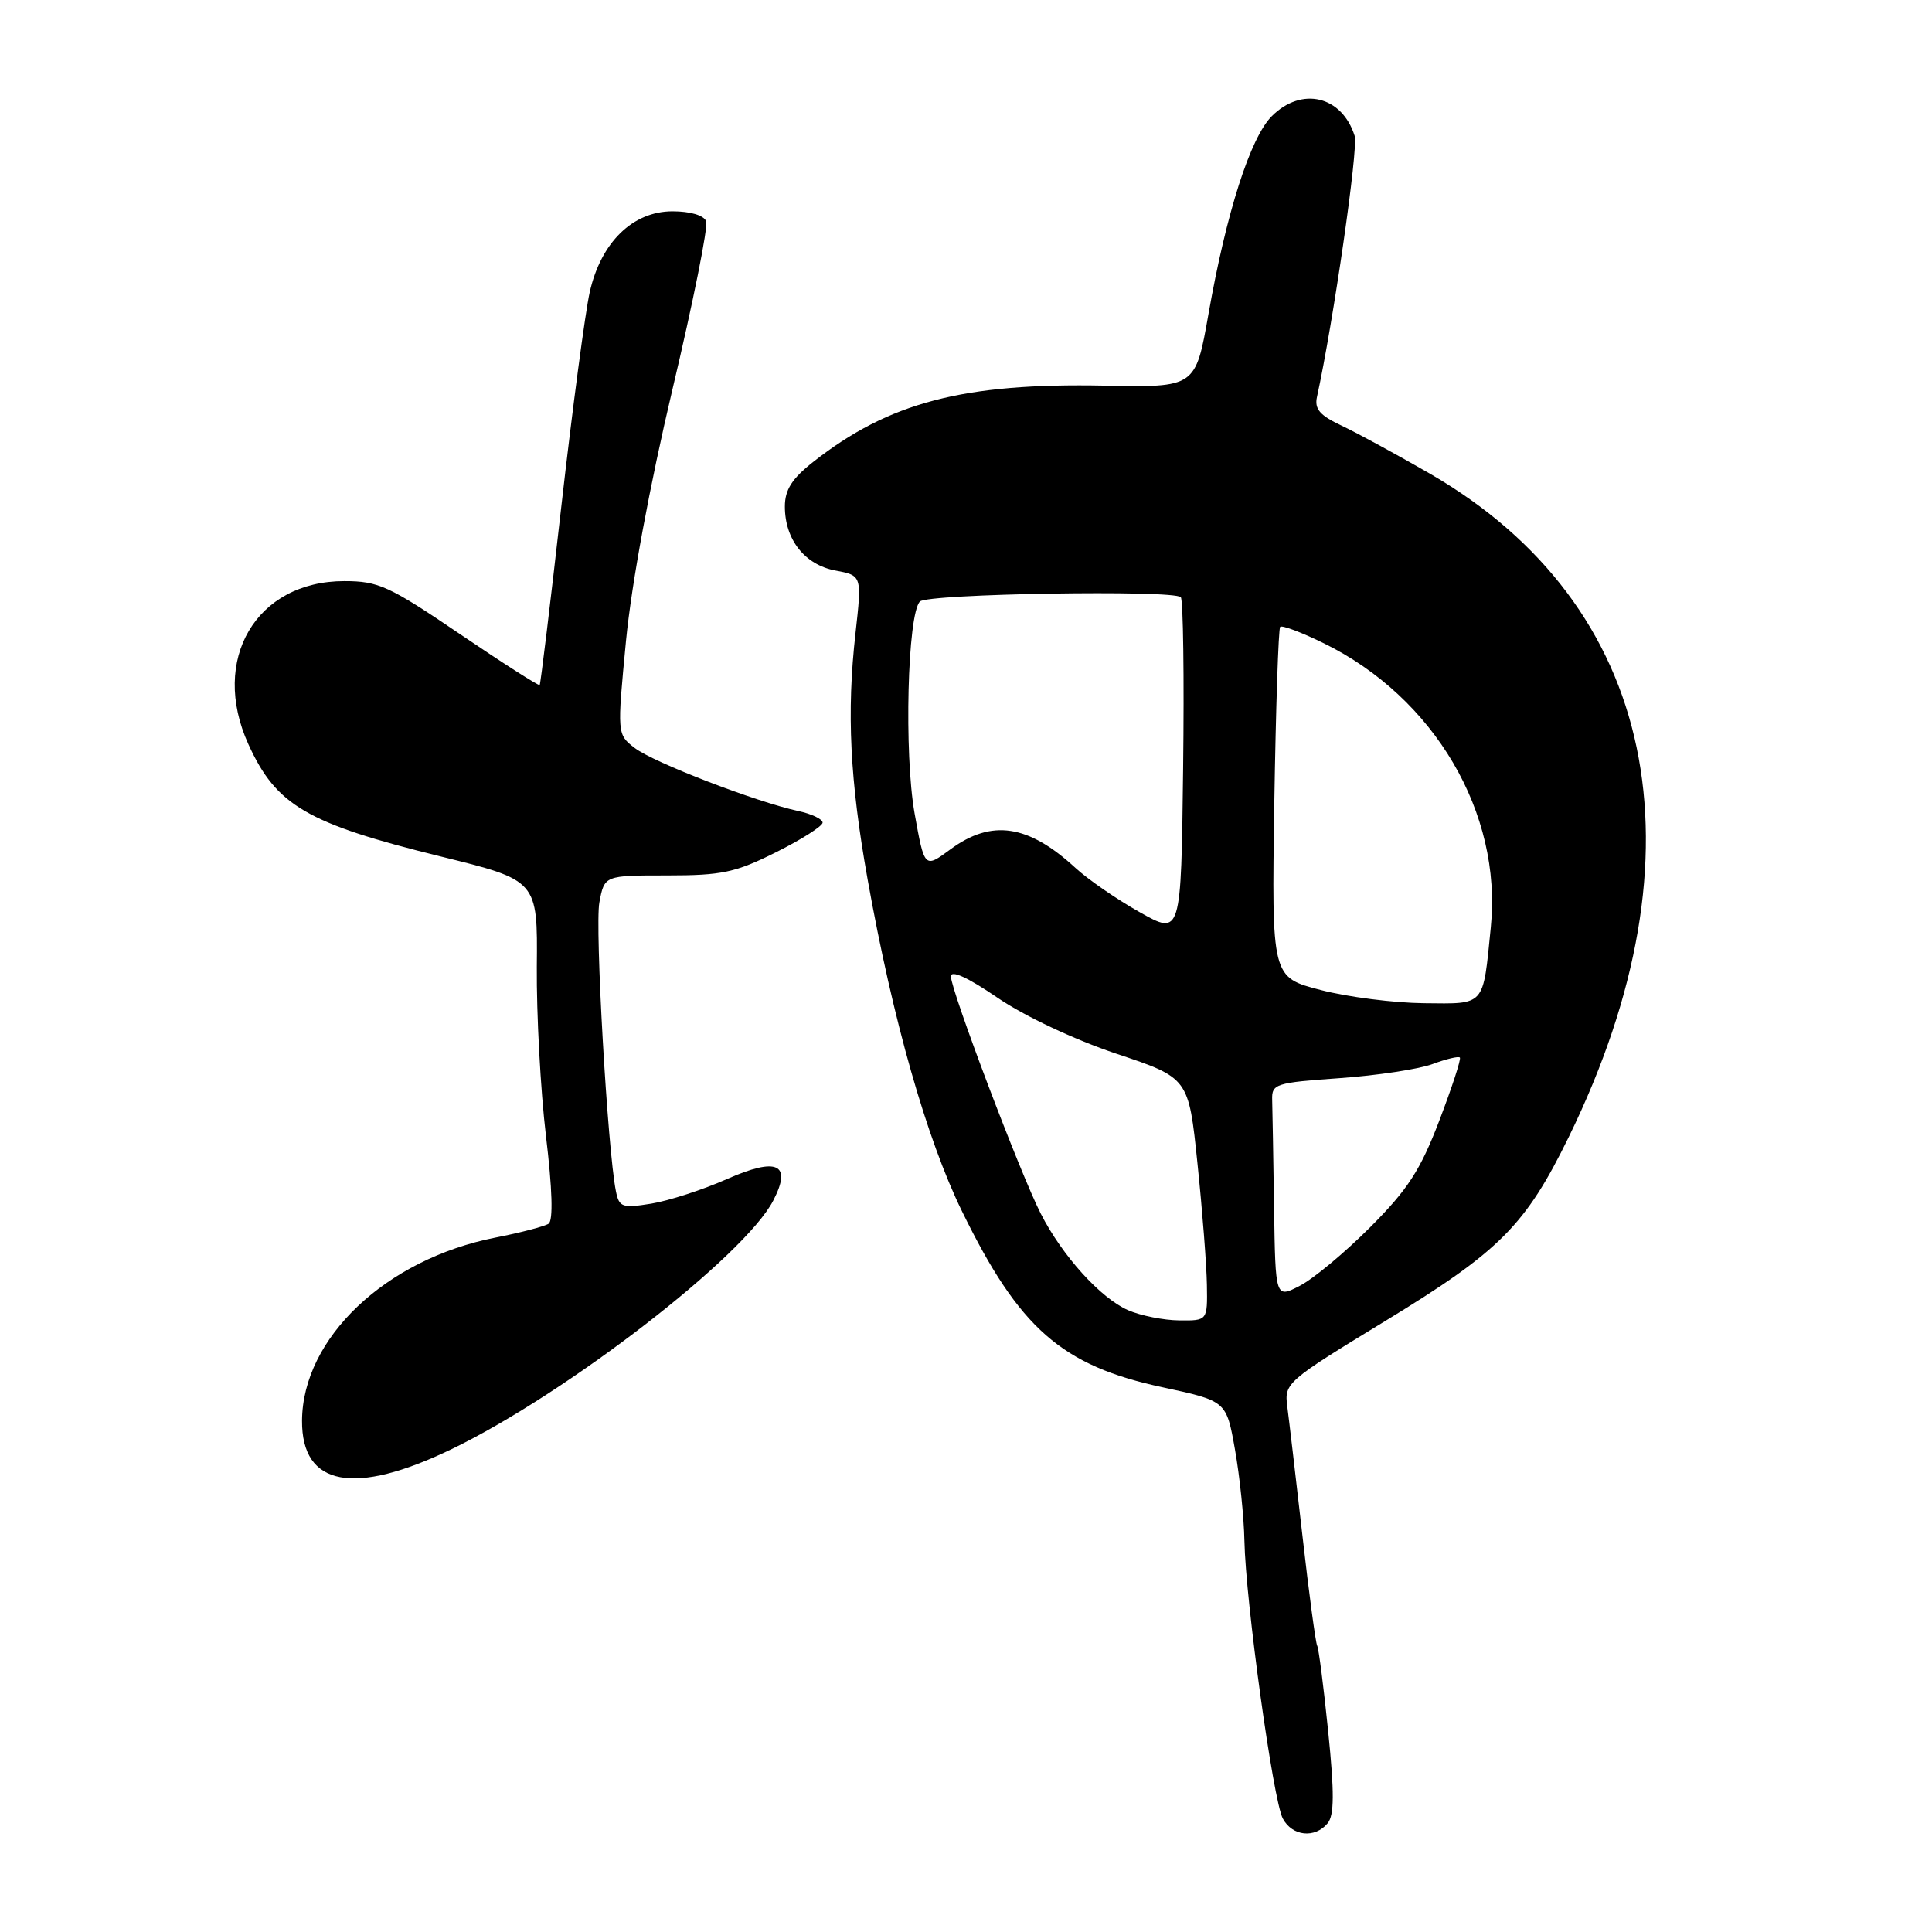 <?xml version="1.0" encoding="UTF-8" standalone="no"?>
<!DOCTYPE svg PUBLIC "-//W3C//DTD SVG 1.1//EN" "http://www.w3.org/Graphics/SVG/1.1/DTD/svg11.dtd" >
<svg xmlns="http://www.w3.org/2000/svg" xmlns:xlink="http://www.w3.org/1999/xlink" version="1.1" viewBox="0 0 256 256">
 <g >
 <path fill="currentColor"
d=" M 175.92 241.59 C 176.80 240.53 176.82 237.54 175.99 229.41 C 175.39 223.49 174.73 218.38 174.53 218.05 C 174.34 217.73 173.45 211.18 172.58 203.49 C 171.70 195.79 170.80 188.08 170.57 186.35 C 170.17 183.27 170.46 183.02 183.55 175.04 C 198.74 165.79 202.15 162.36 207.89 150.61 C 226.34 112.84 219.49 80.13 189.50 62.78 C 185.10 60.24 179.82 57.37 177.77 56.40 C 174.87 55.04 174.15 54.19 174.51 52.58 C 176.66 42.76 180.01 19.61 179.50 18.01 C 177.82 12.70 172.48 11.43 168.52 15.39 C 165.68 18.23 162.50 28.15 160.13 41.60 C 158.41 51.34 158.41 51.34 146.35 51.10 C 127.65 50.73 117.79 53.31 107.75 61.21 C 104.93 63.43 104.00 64.90 104.00 67.12 C 104.00 71.50 106.64 74.84 110.70 75.60 C 114.21 76.26 114.21 76.26 113.36 83.88 C 112.17 94.42 112.62 103.43 114.97 116.56 C 118.30 135.15 122.78 150.90 127.47 160.50 C 135.07 176.05 140.67 180.96 154.08 183.83 C 162.50 185.64 162.50 185.64 163.64 192.07 C 164.27 195.61 164.83 201.04 164.89 204.14 C 165.05 212.19 168.69 238.55 169.98 240.97 C 171.24 243.32 174.23 243.63 175.92 241.59 Z  M 59.90 191.99 C 75.13 184.62 98.66 166.43 102.46 159.08 C 104.98 154.21 102.99 153.29 96.33 156.23 C 93.13 157.65 88.61 159.11 86.29 159.49 C 82.43 160.11 82.04 159.97 81.61 157.83 C 80.50 152.26 78.81 122.83 79.42 119.58 C 80.09 116.00 80.09 116.00 88.39 116.00 C 95.65 116.00 97.45 115.62 102.84 112.92 C 106.23 111.23 109.00 109.46 109.00 109.00 C 109.00 108.54 107.54 107.84 105.75 107.46 C 100.15 106.25 86.61 101.03 84.13 99.13 C 81.76 97.31 81.76 97.31 82.95 84.90 C 83.69 77.31 86.08 64.38 89.11 51.57 C 91.84 40.06 93.85 30.05 93.57 29.32 C 93.27 28.53 91.46 28.00 89.11 28.00 C 83.84 28.00 79.62 32.12 78.14 38.72 C 77.55 41.35 75.86 54.07 74.39 67.00 C 72.93 79.93 71.63 90.62 71.51 90.77 C 71.39 90.91 66.64 87.88 60.95 84.02 C 51.56 77.65 50.15 77.00 45.62 77.00 C 33.93 77.00 27.82 87.39 32.91 98.61 C 36.60 106.74 40.68 109.12 58.37 113.48 C 71.24 116.65 71.24 116.65 71.13 128.08 C 71.08 134.36 71.62 144.45 72.34 150.50 C 73.19 157.57 73.31 161.73 72.69 162.15 C 72.15 162.50 68.97 163.34 65.63 163.99 C 51.12 166.85 40.09 177.30 40.02 188.25 C 39.97 196.95 46.94 198.26 59.90 191.99 Z  M 149.48 173.61 C 145.83 172.01 140.77 166.42 137.91 160.82 C 135.20 155.52 126.00 131.22 126.00 129.38 C 126.00 128.49 128.22 129.50 132.17 132.20 C 135.76 134.65 142.35 137.75 147.92 139.62 C 157.50 142.82 157.50 142.82 158.67 154.16 C 159.32 160.40 159.88 167.64 159.92 170.25 C 160.00 175.00 160.00 175.00 156.25 174.96 C 154.19 174.94 151.14 174.33 149.48 173.61 Z  M 168.82 160.03 C 168.72 153.41 168.61 146.99 168.57 145.75 C 168.50 143.62 168.99 143.46 177.50 142.86 C 182.45 142.51 187.99 141.67 189.80 141.00 C 191.62 140.32 193.25 139.93 193.44 140.13 C 193.62 140.34 192.39 144.10 190.71 148.50 C 188.21 155.04 186.55 157.61 181.57 162.60 C 178.23 165.95 174.03 169.45 172.24 170.37 C 169.00 172.05 169.00 172.05 168.82 160.03 Z  M 175.00 131.18 C 168.50 129.50 168.50 129.50 168.85 106.50 C 169.05 93.85 169.40 83.30 169.63 83.06 C 169.86 82.81 172.47 83.79 175.42 85.24 C 190.06 92.42 199.06 107.73 197.54 122.86 C 196.48 133.46 196.88 133.01 188.68 132.93 C 184.73 132.89 178.57 132.11 175.00 131.18 Z  M 151.00 120.86 C 147.97 119.16 144.15 116.52 142.50 115.00 C 136.25 109.25 131.39 108.52 125.94 112.54 C 122.50 115.08 122.50 115.08 121.19 107.79 C 119.78 99.88 120.24 81.36 121.90 79.70 C 122.93 78.67 155.47 78.14 156.46 79.13 C 156.78 79.45 156.92 89.66 156.77 101.83 C 156.50 123.96 156.50 123.96 151.00 120.86 Z "/>
</g>
</svg>